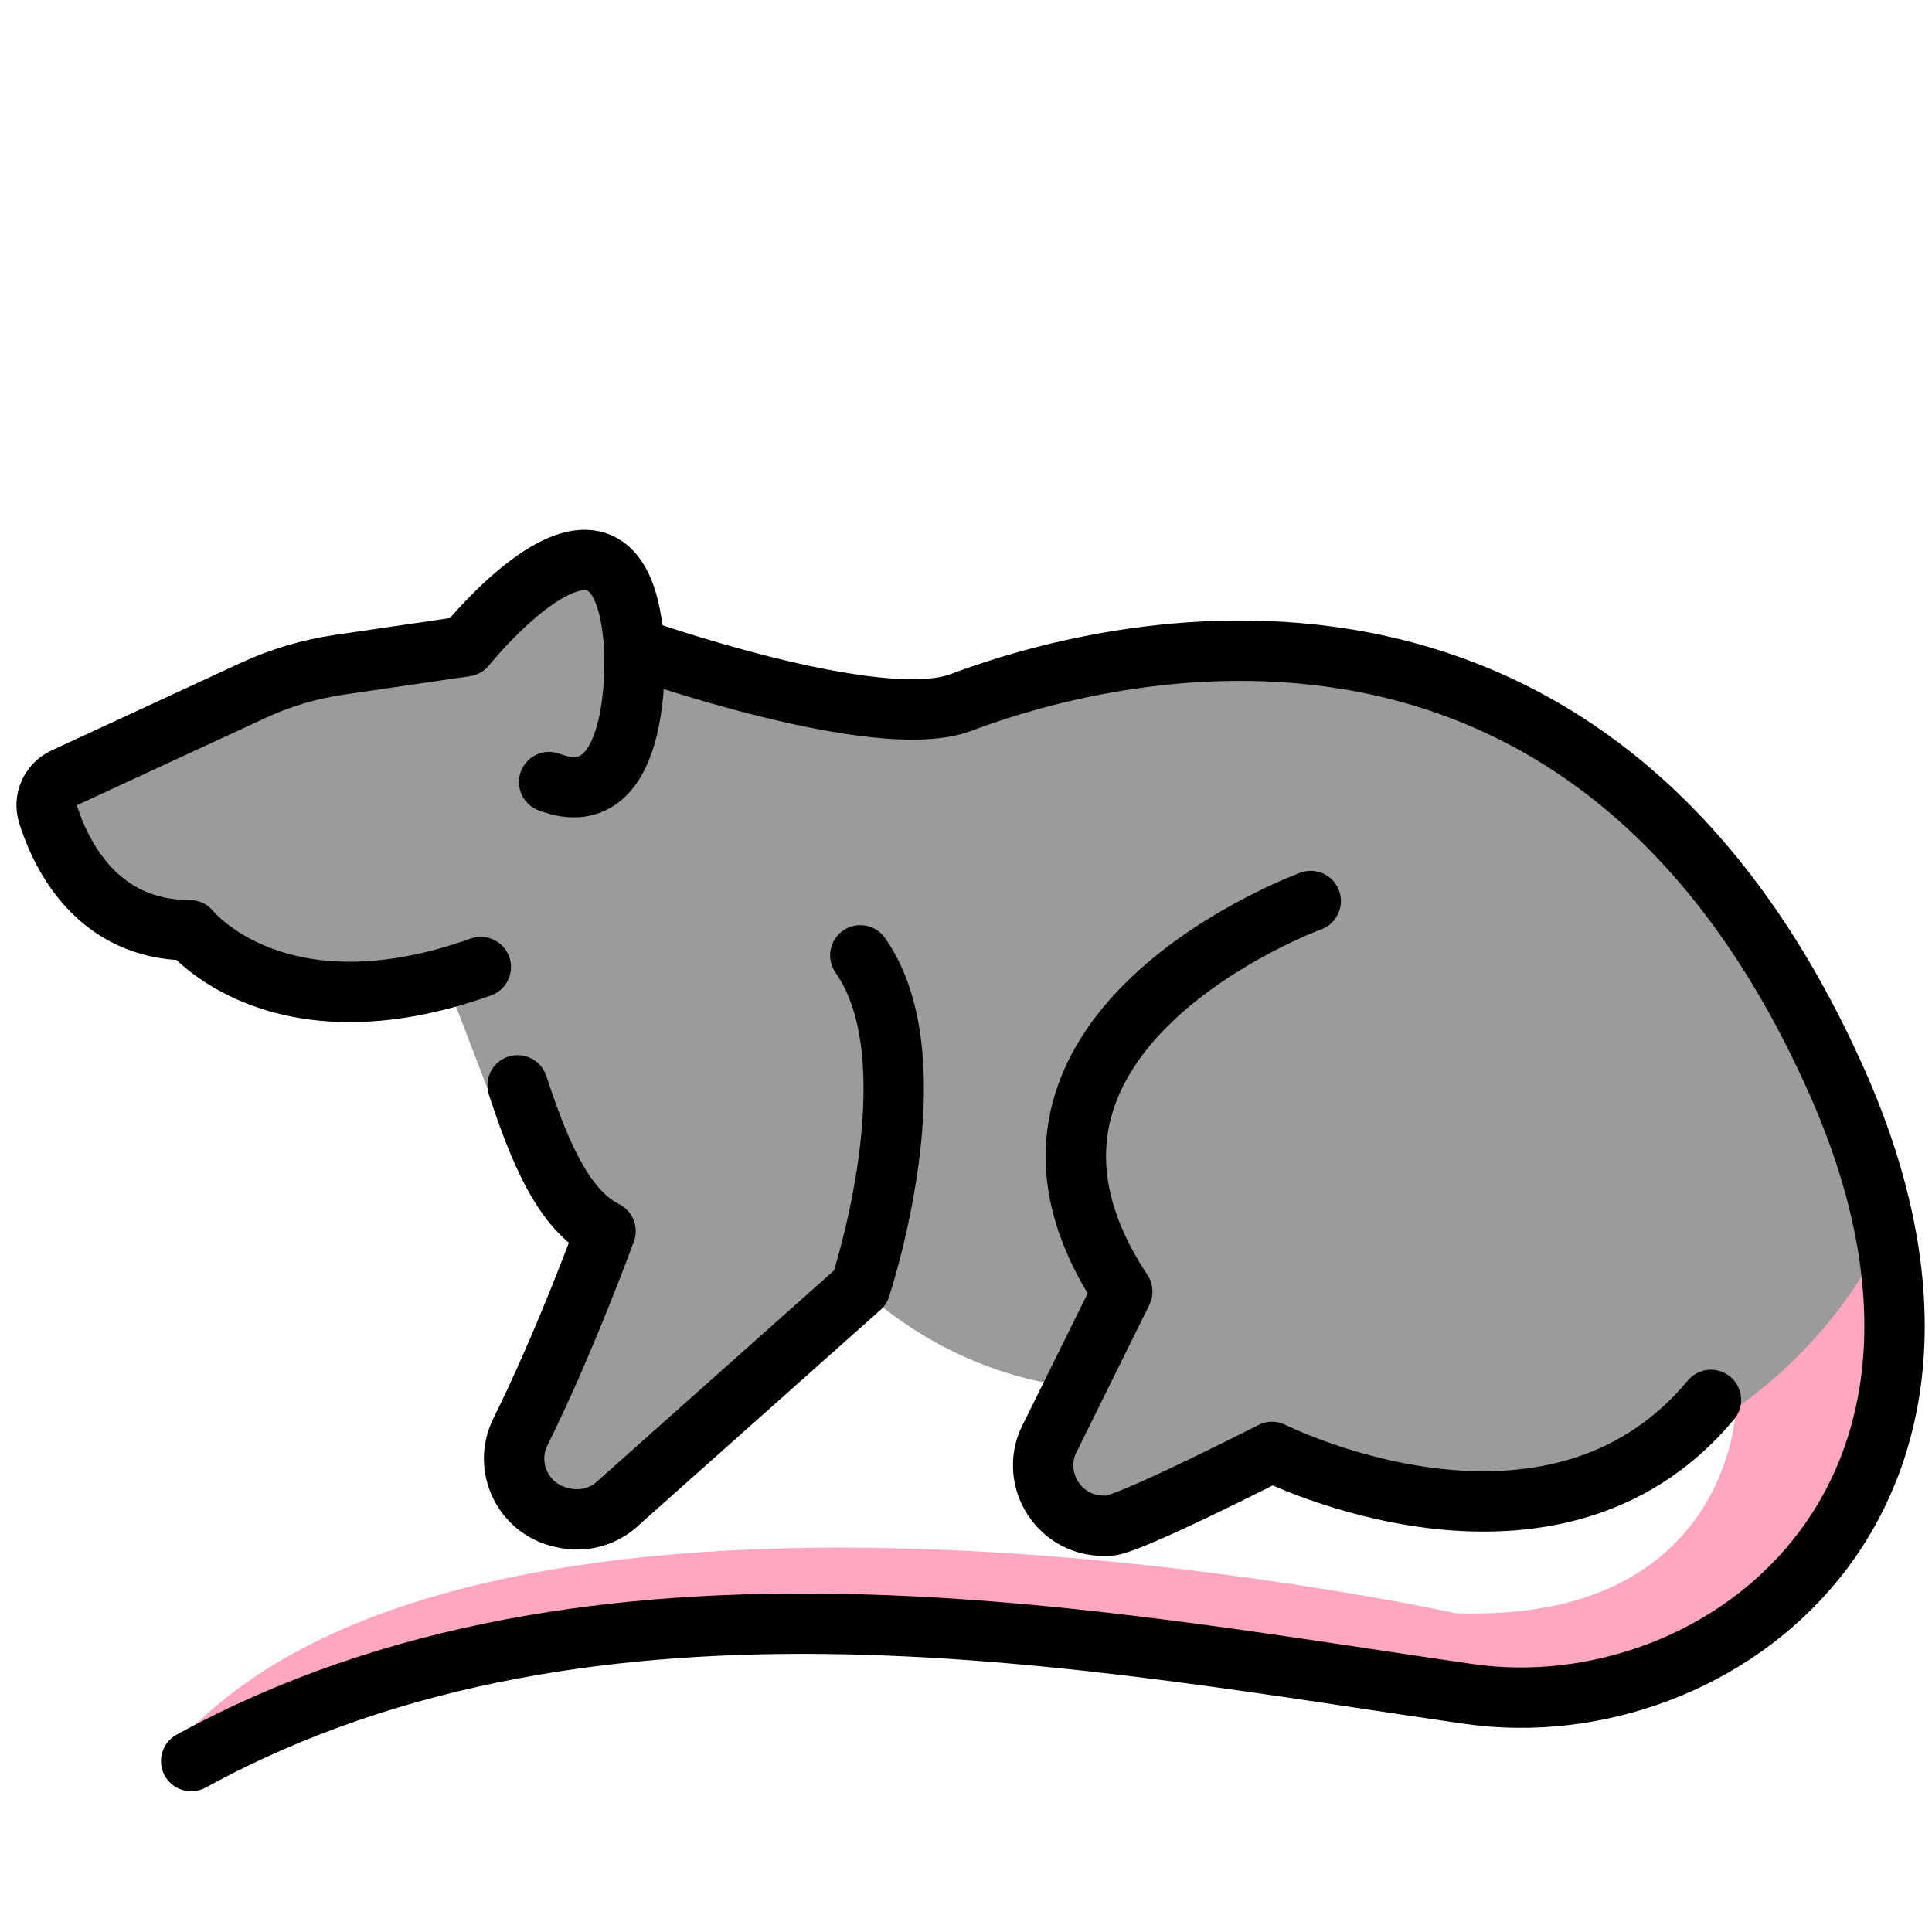 <svg viewBox="4 4 64 64" xmlns="http://www.w3.org/2000/svg">
  <defs>
    <linearGradient id="yellow-gradient" x1="0%" x2="0%" y1="0%" y2="100%">
      <stop offset="0%" style="stop-color:#FDE02F;stop-opacity:1;"/>
      <stop offset="100%" style="stop-color:#F7B209;stop-opacity:1;"/>
    </linearGradient>
  </defs>
  <g id="color">
    <path d="M65.838,43.167l-4.333,7.5c0,0-0.208,7.104-9.292,6.771c0,0-33.188-7.312-42.833,4.901 l12.716-3.915l15.974-0.267l16.143,2.468l8.345-3.342l4.201-4.533l-0.13-6.828L65.838,43.167" fill="#FFA7C0" stroke="none"/>
    <path d="M66.403,44.989l-2.648-8.13l-5.75-7.155L50.21,26.166l-6.956-0.499l-7.917,1.577H28.921 l-4.25-1.327l-0.583-3.795l-3.058,1.295l-1.898,2.034l-6.276,1.218l-7.768,3.035l1.224,2.859l3.702,2.24l3.24,1.855 l5.667,0.201l1.333,3.474l2.534,3.287l0.967,1.964l-2.726,6.5l0.891,2.458l2.615-0.804l7.963-7.09 c0,0,2.721,2.836,7.113,3.302l-1.066,2.633l1.066,1.719l3.246-0.604l3.013-1.466l4.569,1.24 c4.164,0.562,7.905-0.207,11.064-2.807C63.661,49.105,65.29,47.21,66.403,44.989z" fill="#9B9B9A" stroke="none"/>
  </g>
  <g id="line">
    <path d="M19.927,36.034c-6.75,2.406-9.636-1.217-9.636-1.217c-3.068,0-4.271-2.487-4.7-3.844 c-0.152-0.48,0.079-0.995,0.536-1.206l6.255-2.895c0.907-0.42,1.87-0.707,2.86-0.851l4.182-0.612 c0,0,5.172-6.461,5.587,0.043c0,0,0.333,5.667-2.82,4.455" fill="none" stroke="#000000" stroke-linecap="round" stroke-linejoin="round" stroke-miterlimit="10" stroke-width="2"/>
    <path d="M32.499,35.648c2.491,3.528,0,11.001,0,11.001l-7.963,7.09c-0.484,0.489-1.187,0.695-1.859,0.544l-0.086-0.019 c-1.265-0.284-1.928-1.675-1.35-2.836c1.478-2.971,2.818-6.646,2.818-6.646c-1.411-0.705-2.209-2.695-2.913-4.829" fill="none" stroke="#000000" stroke-linecap="round" stroke-linejoin="round" stroke-miterlimit="10" stroke-width="2"/>
    <path d="M10.333,62.338c13.5-7.395,30.167-3.963,42.344-2.221c8.219,1.176,18.358-6.343,12.178-20.273 c-8.772-19.77-26.267-13.606-29.035-12.569c-2.767,1.038-10.809-1.825-10.809-1.825" fill="none" stroke="#000000" stroke-linecap="round" stroke-linejoin="round" stroke-miterlimit="10" stroke-width="2"/>
    <path d="M60.677,50.375c-5.302,6.375-14.536,1.722-14.536,1.722s-4.798,2.445-5.418,2.445h-0.165 c-1.53,0-2.493-1.647-1.743-2.981l2.361-4.777c-5.688-8.579,6.243-12.935,6.243-12.935" fill="none" stroke="#000000" stroke-linecap="round" stroke-linejoin="round" stroke-miterlimit="10" stroke-width="2"/>
  </g>
</svg>